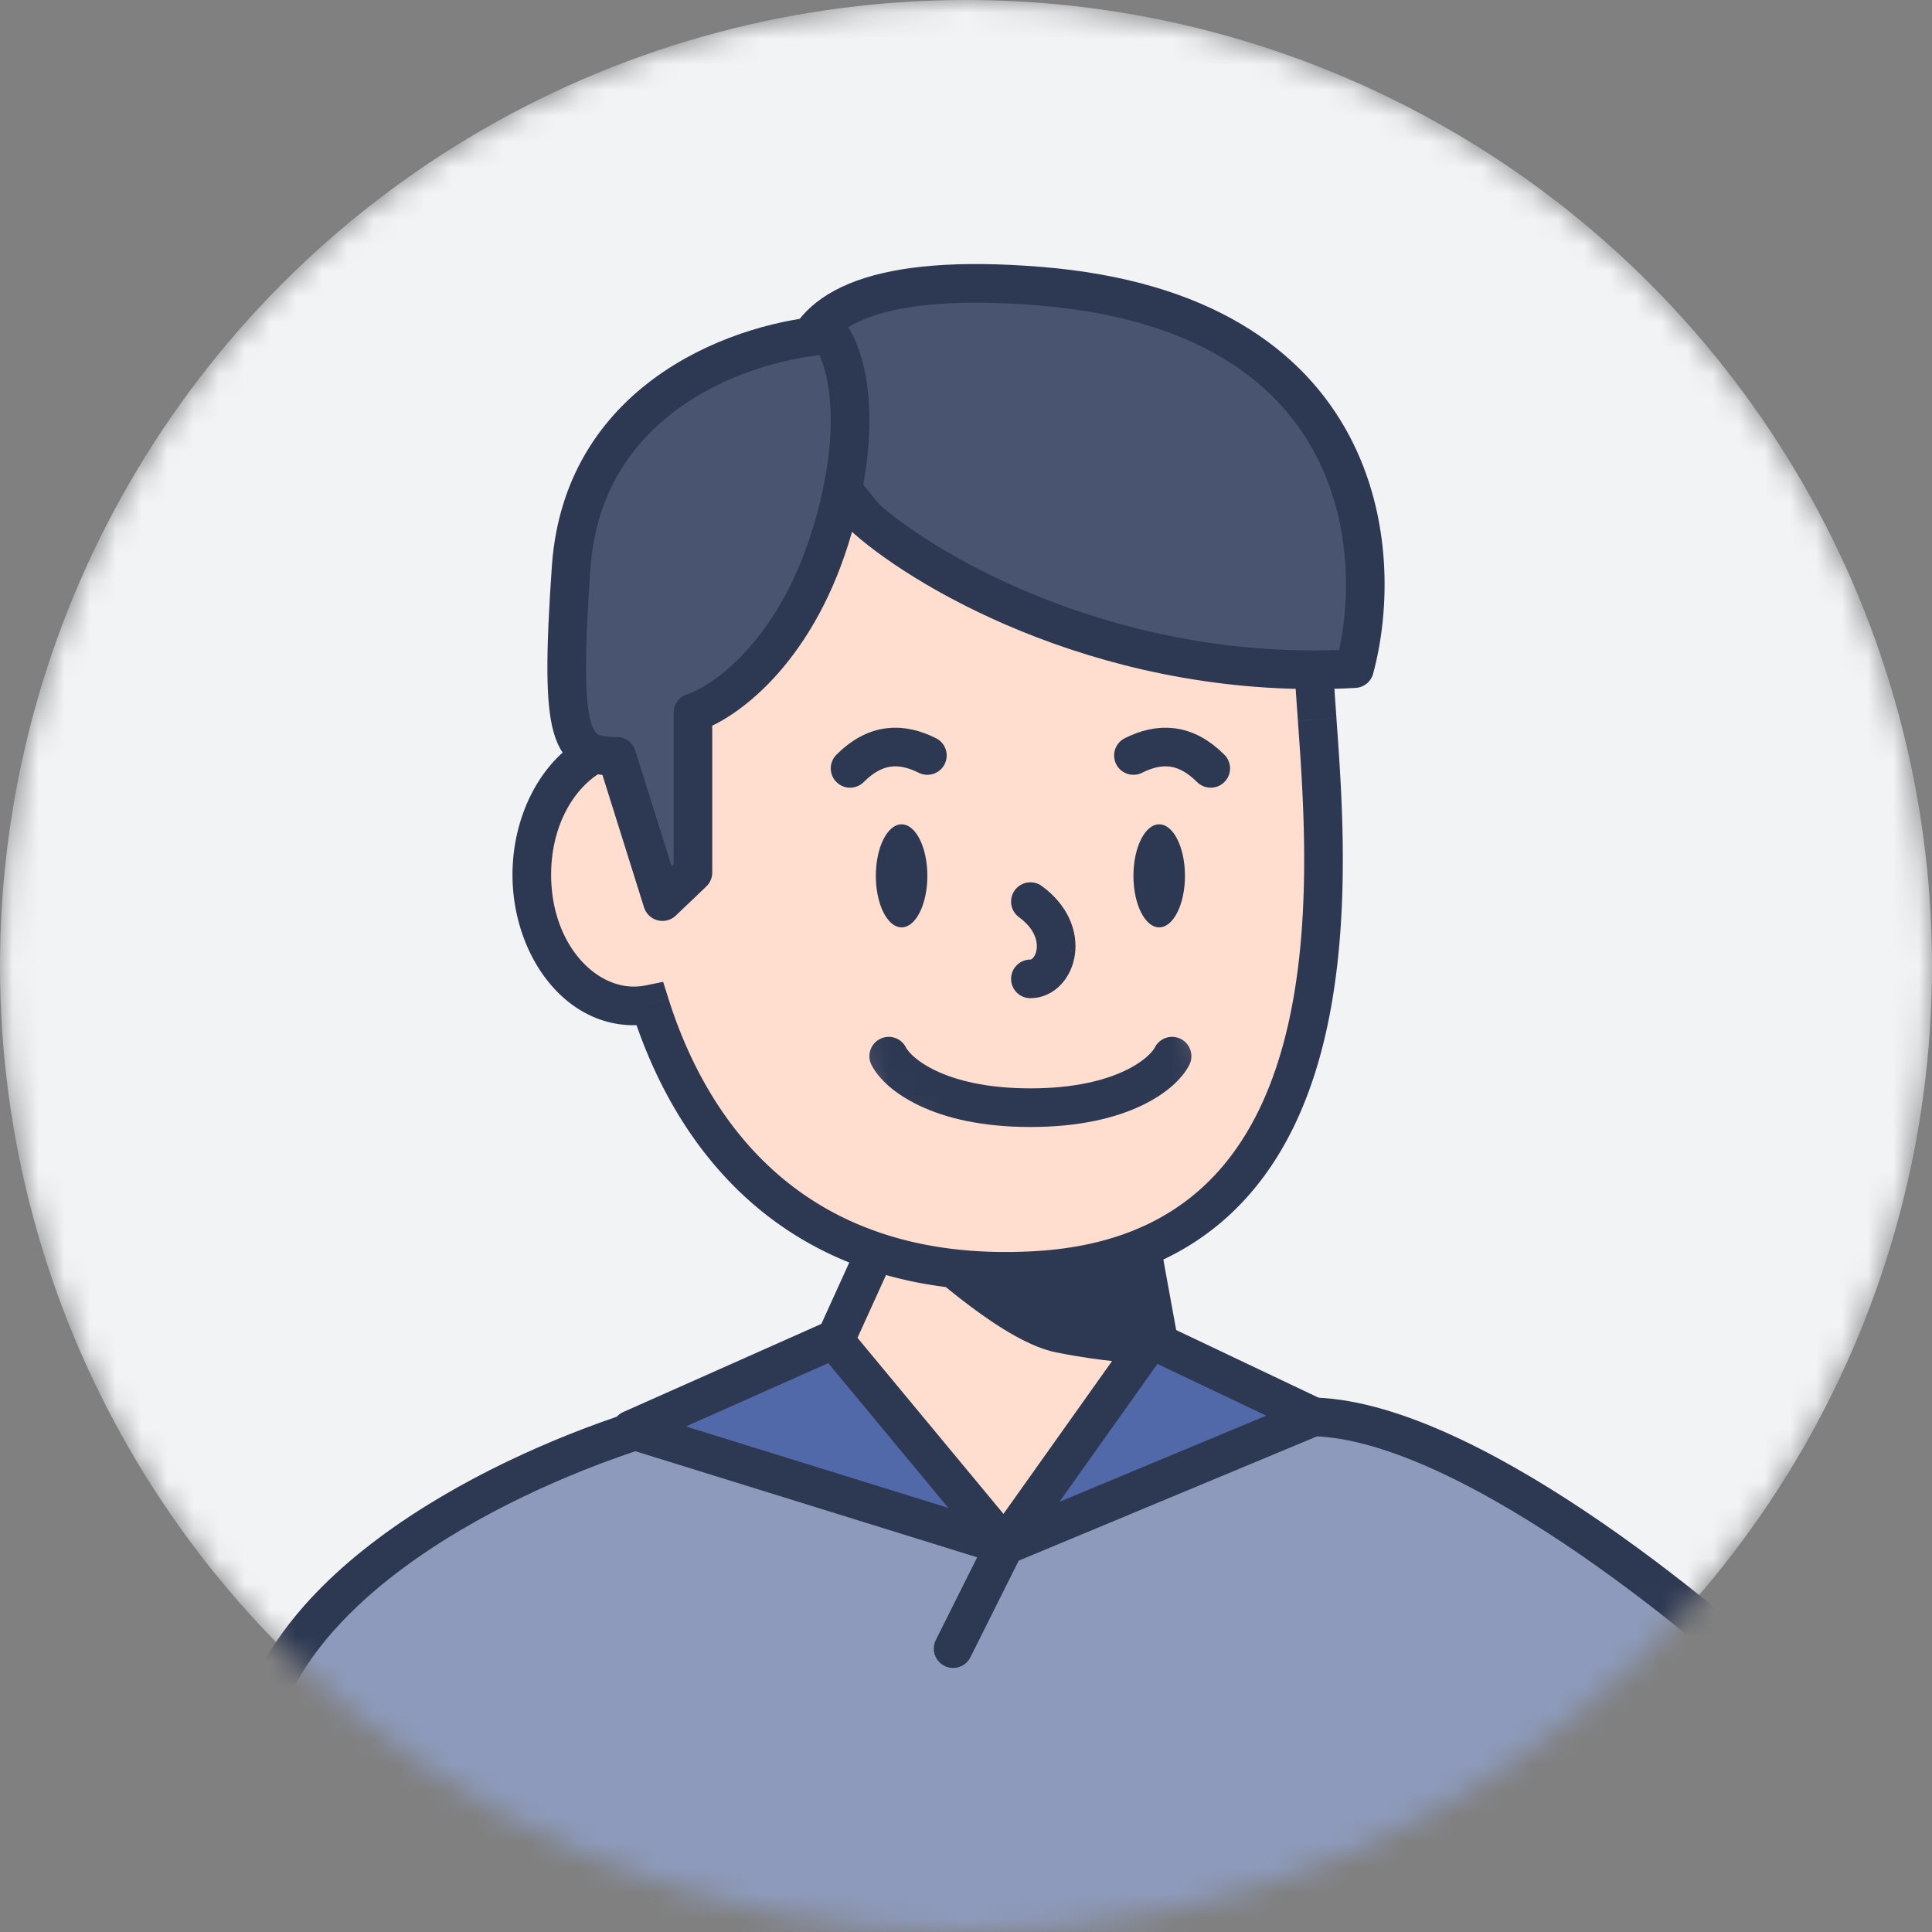 <svg width="75" height="75" viewBox="0 0 75 75" fill="none" xmlns="http://www.w3.org/2000/svg">
    <rect x="0" y="0" width="75" height="75" fill="#808080" stroke="none"/>
    <mask id="a" style="mask-type:alpha" maskUnits="userSpaceOnUse" x="0" y="0" width="75" height="75">
        <circle cx="37.5" cy="37.5" r="37.5" fill="#FED9DE"/>
    </mask>
    <g mask="url(#a)">
        <circle cx="37.5" cy="37.5" r="37.5" fill="#F1F3F5"/>
        <path d="m32.09 52.756 2.828-6.222h9.051l1.132 6.222-6.223 7.92-6.788-7.92z" fill="#FFDECF" stroke="#2D3852" stroke-width="1.5"/>
        <path d="M41 52.5c-2-.4-4.833-3-6-4l9 .5.5 2.5L44 53c-.167-.167-1-.1-3-.5z" fill="#2D3852"/>
        <path fill-rule="evenodd" clip-rule="evenodd" d="M25.232 38.985c1.773 5.614 6.098 10.842 14.982 10.333 12.412-.71 11.398-14.75 10.919-21.389C51.06 26.927 51 26.094 51 25.5l.001-.49c.019-4.725.055-14.12-13.05-13.027-10.45.87-13.359 11.237-13.564 16.89-2.086.146-3.742 2.367-3.742 5.084 0 2.812 1.773 5.092 3.96 5.092.213 0 .423-.022.627-.064z" fill="#FFDECF"/>
        <path d="m40.214 49.318.043.749-.043-.749zM25.232 38.985l.715-.226-.204-.644-.662.135.15.735zm25.9-11.056.749-.054-.748.054zm-.13-2.92-.75-.003.75.003zM37.95 11.983l-.062-.748.062.748zm-13.564 16.89.052.749.672-.047.025-.674-.75-.027zM40.17 48.57c-4.276.245-7.39-.89-9.644-2.706-2.267-1.827-3.724-4.394-4.58-7.104l-1.43.452c.917 2.904 2.51 5.757 5.069 7.82 2.573 2.074 6.063 3.3 10.67 3.036l-.085-1.498zm10.214-20.586c.241 3.342.598 8.38-.6 12.662-.594 2.127-1.56 4.017-3.07 5.414-1.5 1.388-3.592 2.341-6.544 2.51l.086 1.498c3.254-.187 5.69-1.254 7.476-2.907 1.776-1.642 2.854-3.81 3.497-6.111 1.28-4.576.889-9.877.65-13.174l-1.495.108zM50.25 25.5c0 .627.063 1.493.135 2.483l1.496-.108c-.074-1.014-.13-1.815-.13-2.375h-1.5zm.001-.494v.494h1.5v-.488l-1.5-.006zM38.013 12.73c3.192-.266 5.515.113 7.209.85 1.682.733 2.788 1.839 3.527 3.112 1.508 2.598 1.512 5.917 1.502 8.314l1.5.006c.01-2.326.04-6.067-1.705-9.074-.888-1.53-2.23-2.863-4.225-3.732-1.984-.865-4.572-1.25-7.932-.97l.124 1.494zM25.136 28.901c.1-2.738.857-6.61 2.833-9.879 1.96-3.241 5.102-5.88 10.044-6.292l-.124-1.495c-5.508.46-9.045 3.439-11.204 7.012-2.142 3.544-2.942 7.683-3.048 10.6l1.499.054zm-3.741 5.056c0-2.489 1.497-4.227 3.044-4.335l-.105-1.496c-2.624.183-4.439 2.885-4.439 5.831h1.5zm3.21 4.342c-1.608 0-3.21-1.758-3.21-4.342h-1.5c0 3.04 1.944 5.842 4.71 5.842v-1.5zm.476-.049a2.373 2.373 0 0 1-.476.049v1.5c.264 0 .524-.027.777-.08l-.3-1.469z" fill="#2D3852"/>
        <path d="M36 29.328c-1-.5-2-.5-3 .5M44 29.328c1-.5 2-.5 3 .5" stroke="#2D3852" stroke-width="1.5" stroke-linecap="round"/>
        <ellipse cx="35" cy="34" rx="1" ry="2" fill="#2D3852"/>
        <ellipse cx="45" cy="34" rx="1" ry="2" fill="#2D3852"/>
        <mask id="b" style="mask-type:alpha" maskUnits="userSpaceOnUse" x="33" y="38" width="14" height="7">
            <path d="M33.12 39.946C32.158 43.45 37.196 45 40.006 45c2.332 0 7.445-.456 6.963-3.96-.602-4.378-4.214-1.094-6.623-1.094-2.408 0-6.02-4.379-7.224 0z" fill="#F93F5B"/>
        </mask>
        <g mask="url(#b)">
            <path d="M34.5 41c.333.667 1.9 2 5.5 2s5.167-1.333 5.5-2" stroke="#2D3852" stroke-width="1.5" stroke-linecap="round"/>
        </g>
        <path d="M40 35c1.642 1.2.985 3 0 3" stroke="#2D3852" stroke-width="1.5" stroke-linecap="round"/>
        <path d="M52.581 25.956c-9.287.517-16.497-3.658-18.941-5.81-3.055-3.443-5.988-10.07 6.721-9.038 12.71 1.033 13.442 10.33 12.22 14.848z" fill="#495470" stroke="#2D3852" stroke-width="1.5" stroke-linejoin="round"/>
        <path d="M22.172 22.026c.473-6.77 6.894-8.838 10.045-9.026.59.752 1.418 3.385 0 7.897-1.418 4.513-4.136 6.394-5.318 6.77v6.205L25.717 35l-1.772-5.641c-1.773 0-2.246-.564-1.773-7.333z" fill="#495470" stroke="#2D3852" stroke-width="1.5" stroke-linejoin="round"/>
        <path d="M10.177 66.436C12.434 60.032 22.027 56.144 26.541 55l12.415 4.574L50.806 55c5.868 0 15.235 7.624 19.185 11.436.188.381-2.596 3.43-15.236 12.58-15.8 11.435-47.4-4.575-44.578-12.58z" fill="#8D9ABB" stroke="#2D3852" stroke-width="1.5"/>
        <path d="m39 60-6.632-8-7.868 3.5L39 60zM39 60l5.684-8L51 55l-12 5z" fill="#5169A8" stroke="#2D3852" stroke-width="1.5" stroke-linejoin="round"/>
        <path d="m39 60-2 4" stroke="#2D3852" stroke-width="1.5" stroke-linecap="round"/>
    </g>
</svg>
